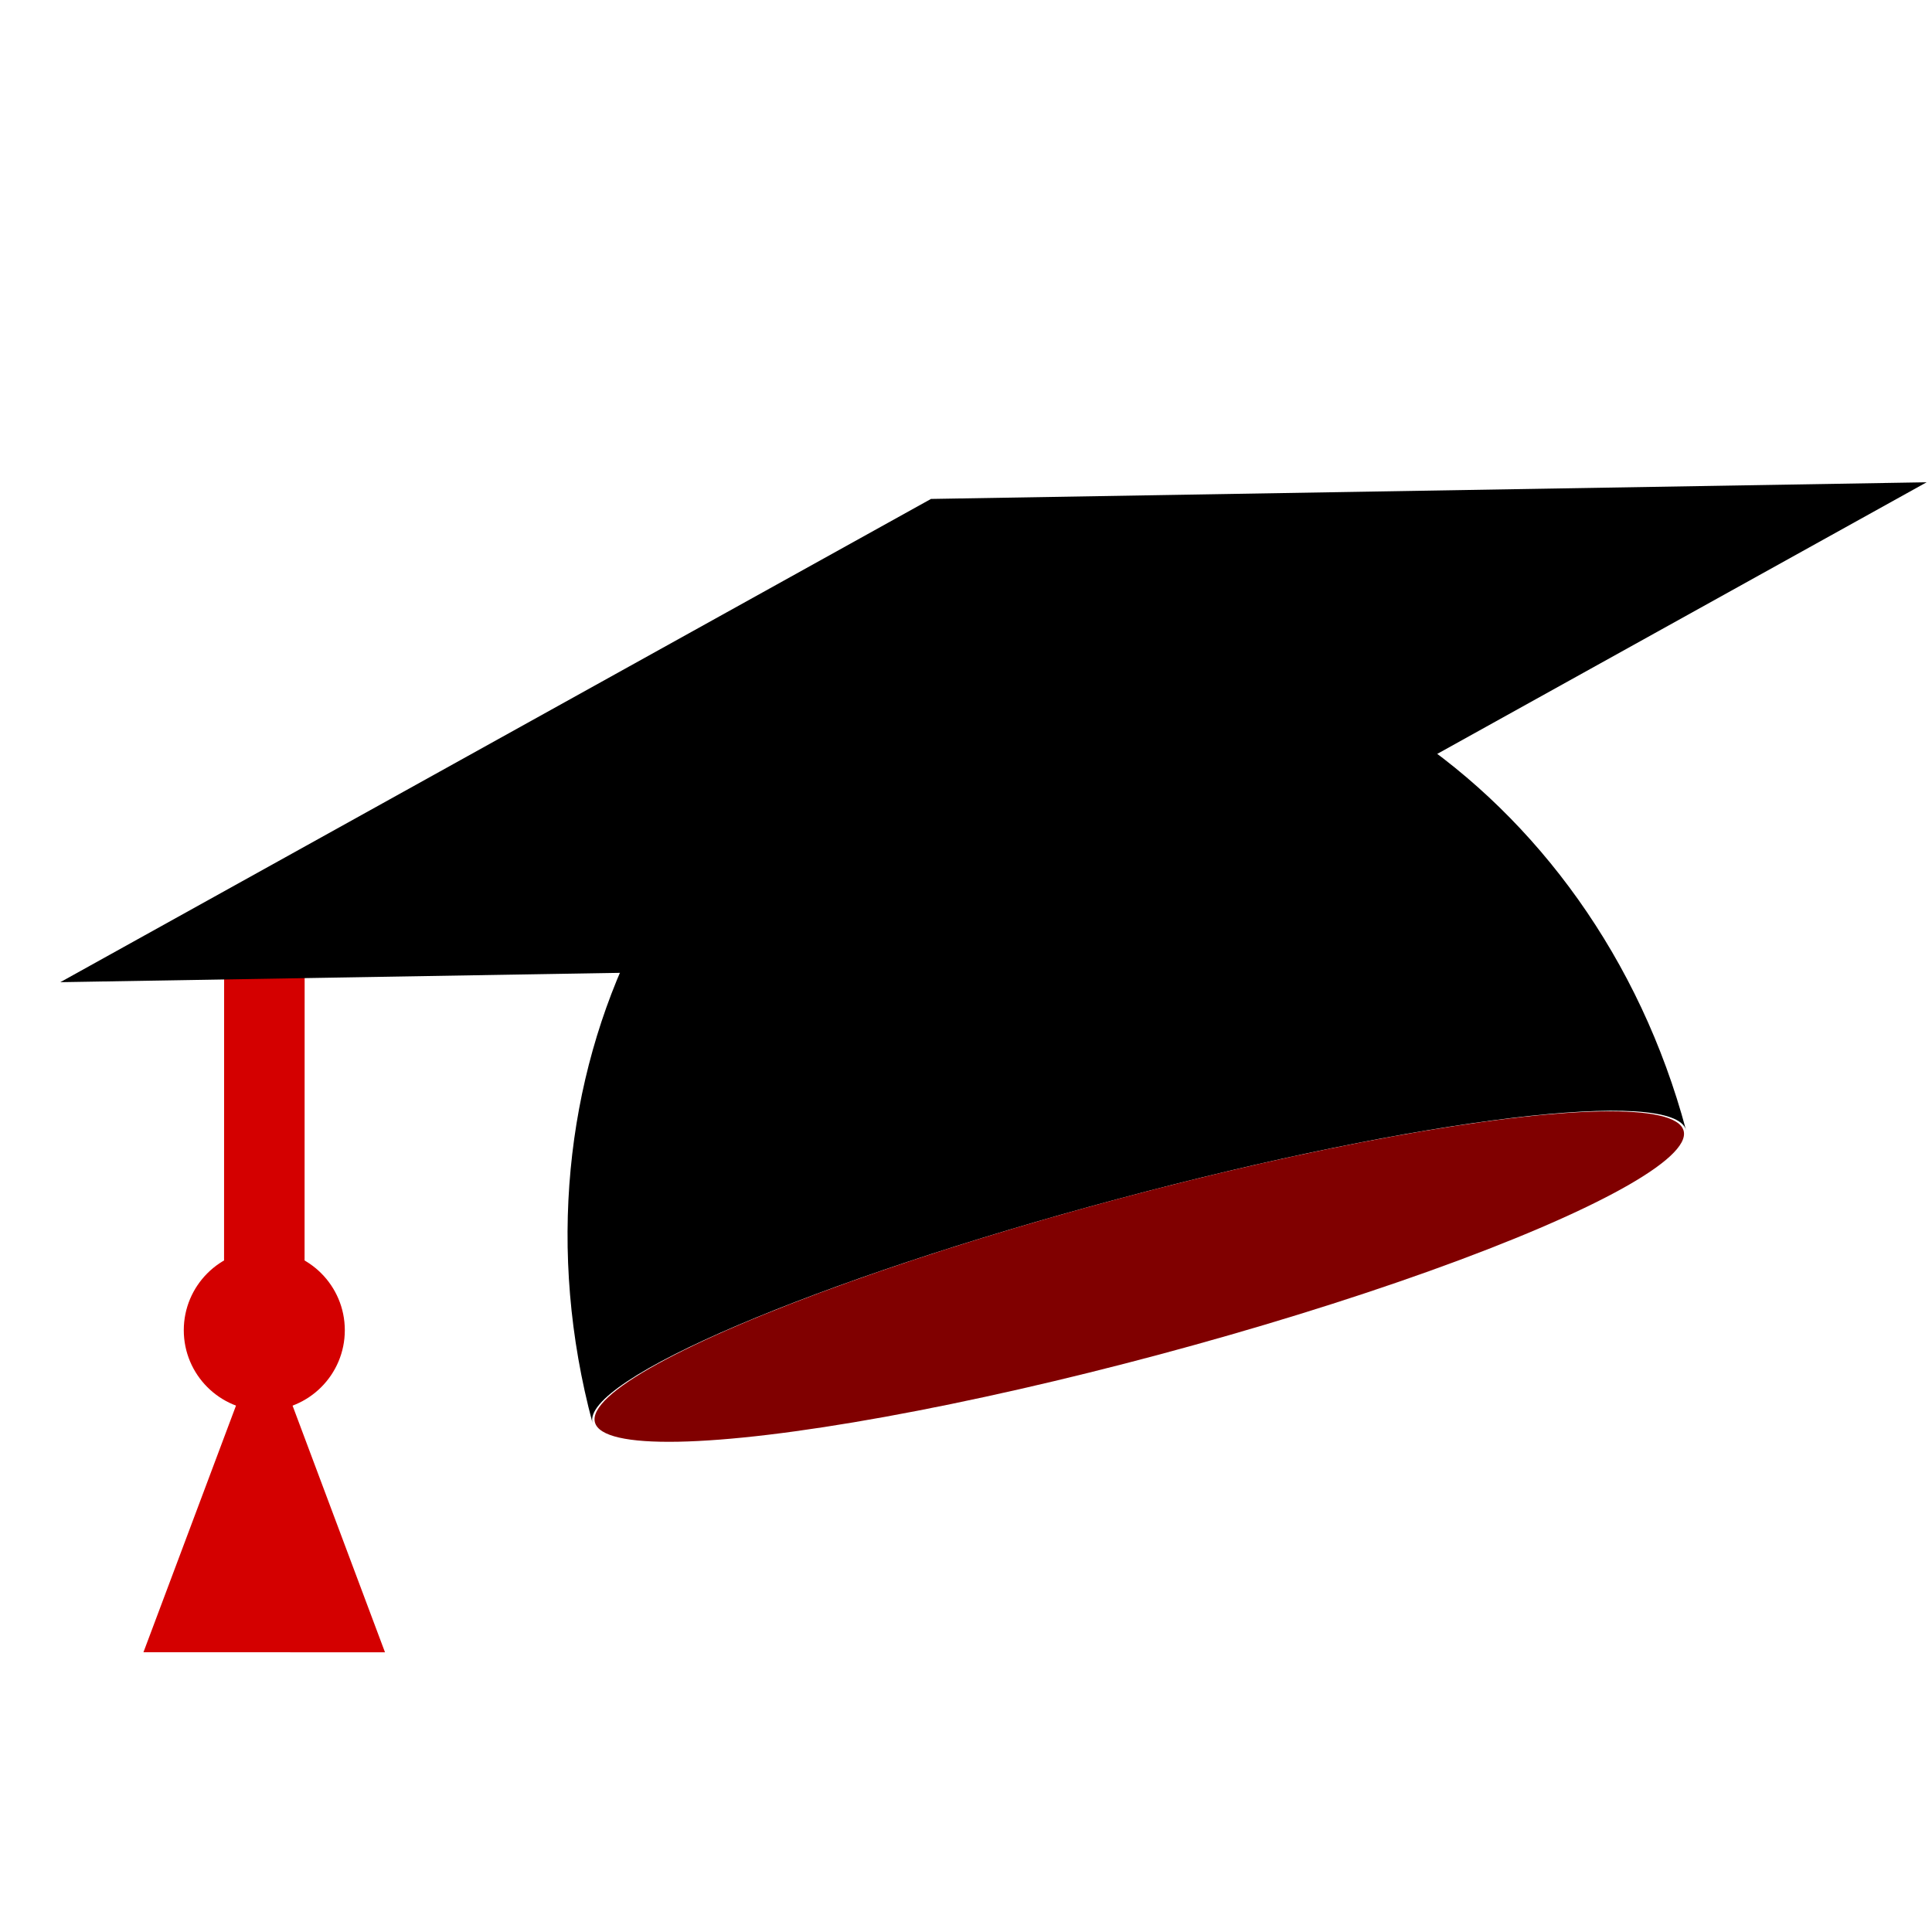 <?xml version="1.0" encoding="UTF-8" standalone="no"?>
<!-- Created with Inkscape (http://www.inkscape.org/) -->

<svg xmlns:dc="http://purl.org/dc/elements/1.1/" xmlns:cc="http://creativecommons.org/ns#" xmlns:rdf="http://www.w3.org/1999/02/22-rdf-syntax-ns#" xmlns:svg="http://www.w3.org/2000/svg" xmlns="http://www.w3.org/2000/svg" xmlns:sodipodi="http://sodipodi.sourceforge.net/DTD/sodipodi-0.dtd" xmlns:inkscape="http://www.inkscape.org/namespaces/inkscape" width="32" height="32" id="svg4150" version="1.1" inkscape:version="0.91 r13725" viewBox="0 0 32 32" sodipodi:docname="tutorial-00.svg">
  <defs id="defs4152" />
  <sodipodi:namedview id="base" pagecolor="#ffffff" bordercolor="#666666" borderopacity="1.0" inkscape:pageopacity="0.0" inkscape:pageshadow="2" inkscape:zoom="22.125" inkscape:cx="16" inkscape:cy="16" inkscape:current-layer="layer1" showgrid="true" inkscape:grid-bbox="true" inkscape:document-units="px" objecttolerance="10000" inkscape:snap-perpendicular="true" guidetolerance="10000" inkscape:window-width="1600" inkscape:window-height="878" inkscape:window-x="0" inkscape:window-y="0" inkscape:window-maximized="1" showguides="true" inkscape:guide-bbox="true" inkscape:snap-path-clip="true" inkscape:snap-path-mask="true" inkscape:snap-tangential="true">
    <inkscape:grid type="xygrid" id="grid4698" empspacing="4" />
    <sodipodi:guide position="16,32" orientation="1,0" id="guide4769" />
    <sodipodi:guide position="-4,16" orientation="0,1" id="guide4771" />
    <sodipodi:guide position="16,16" orientation="-0.707,0.707" id="guide4773" />
    <sodipodi:guide position="16,16" orientation="0.707,0.707" id="guide4775" />
    <sodipodi:guide position="3,16" orientation="1,0" id="guide4150" />
  </sodipodi:namedview>
  <g id="layer1" inkscape:label="Layer 1" inkscape:groupmode="layer">
    <g id="g16440" transform="matrix(1.288,-0.345,0.345,1.288,-8.638,0.904)">
      <g id="g4145" inkscape:transform-center-x="0.085777006" inkscape:transform-center-y="5.3649123" transform="matrix(0.966,0.259,-0.259,0.966,3.712,-1.24)">
        <path style="fill:#d40000;fill-opacity:1;stroke:none" d="M 6,13.714 6,18 7,18 7,13 6,13 Z" id="path5484" inkscape:connector-curvature="0" inkscape:transform-center-x="-0.61310606" inkscape:transform-center-y="2.6213413" />
        <circle style="fill:#d40000;fill-opacity:1;stroke:none" id="path5486" transform="translate(-0.5,-3)" cx="7" cy="21" r="1" />
        <path style="fill:#d40000;fill-opacity:1;stroke:none" d="M 6.5,18 5,22 8,22 Z" id="path5488" inkscape:connector-curvature="0" sodipodi:nodetypes="cccc" />
      </g>
      <path inkscape:connector-curvature="0" id="path5462" d="m 16,12 c -3.883,0 -7.031,3.582 -7.031,8 0,-0.552 3.149,-1 7.031,-1 3.883,0 7.031,0.448 7.031,1 0,-4.418 -3.149,-8 -7.031,-8 z" style="fill:black;fill-opacity:1;stroke:none" />
      <path inkscape:connector-curvature="0" id="path5478" d="M 16,10 4,13 16,16 28,13 Z" style="fill:black;fill-opacity:1;stroke:none" />
      <ellipse ry="1" rx="7" cy="20" cx="16" id="path5494" style="fill:maroon;fill-opacity:1;stroke:none" />
    </g>
  </g>
</svg>
